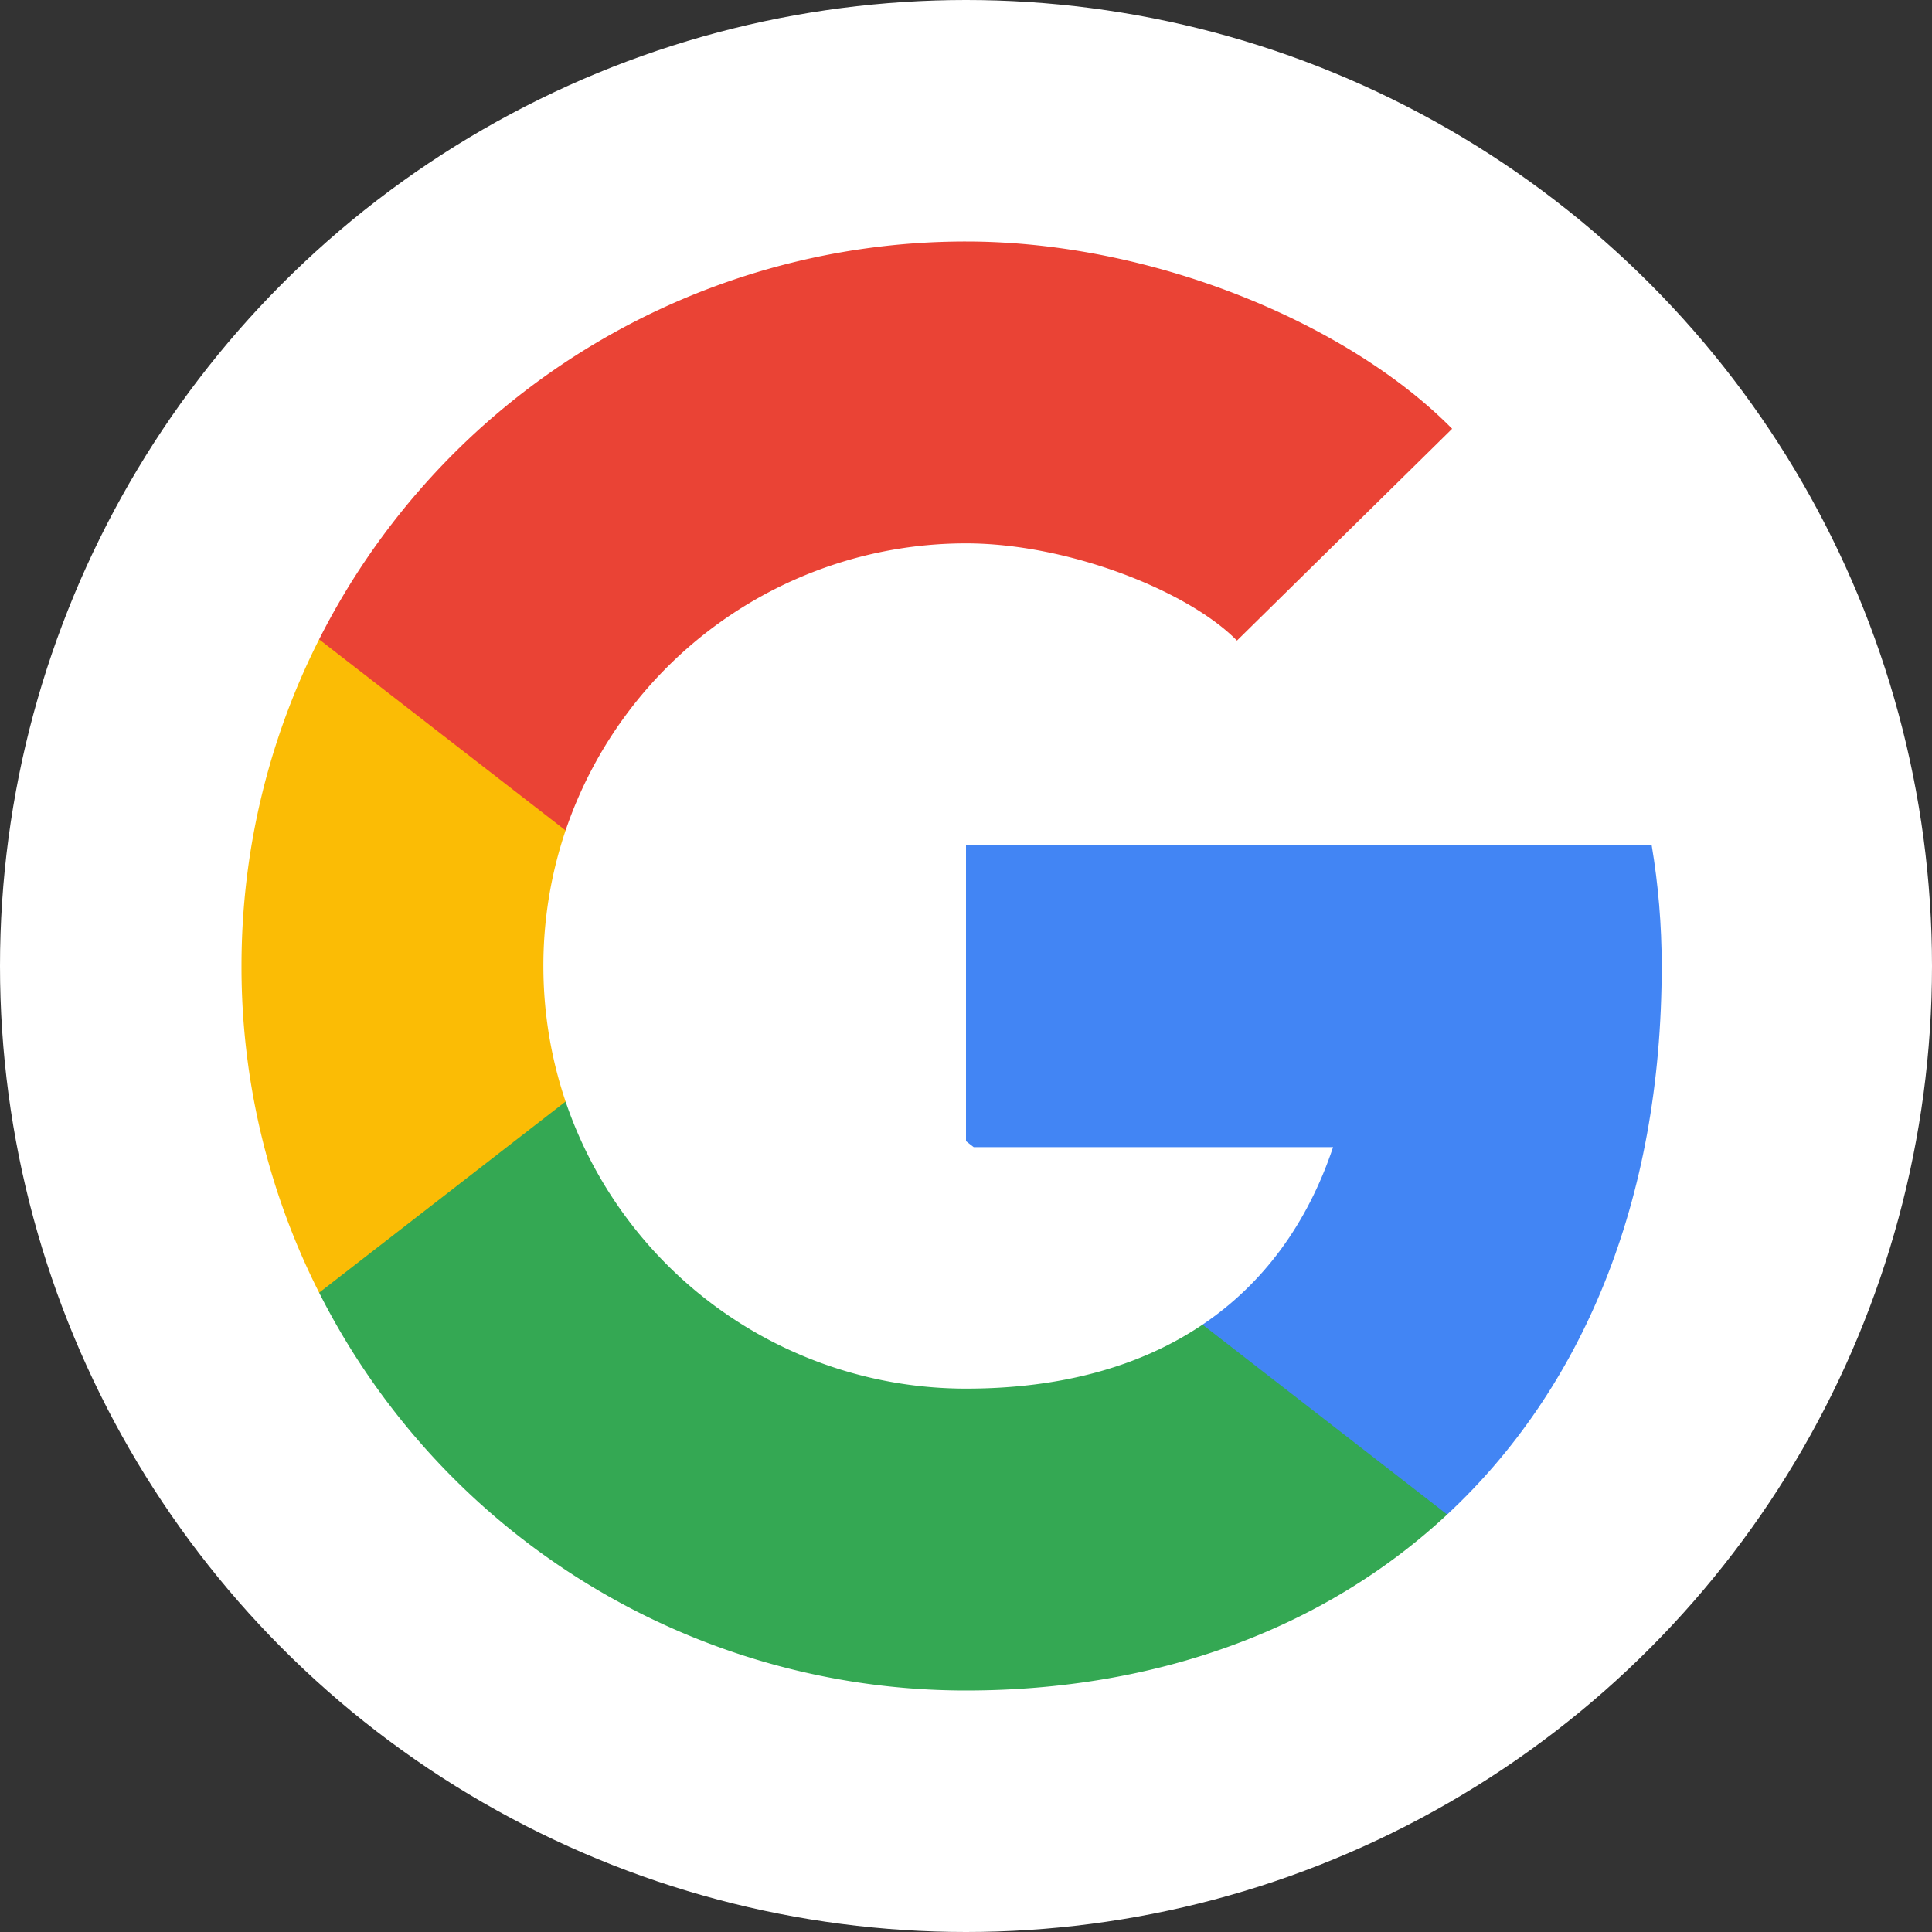 <?xml version="1.0" encoding="UTF-8"?><svg xmlns="http://www.w3.org/2000/svg" width="32" height="32" viewBox="0 0 32 32"><rect x="0" y="0" width="32" height="32" fill="#333333" stroke="none"/><g fill="none" fill-rule="evenodd"><circle cx="16" cy="16" r="16" fill="#FFF"/><path fill="#FBBC05" d="m9 22-3.714-.589A11.95 11.95 0 0 1 4 16c0-1.947.464-3.785 1.286-5.411L9 10l.368 3.755A6.992 6.992 0 0 0 9 16c0 .785.13 1.54.368 2.245L9 22z"/><path fill="#4285F4" d="m20 25-.082-3.06c.997-.672 1.732-1.658 2.162-2.94h-5.953L16 18.901V14h11.357c.109.65.166 1.319.166 2 0 3.923-1.334 7.02-3.553 9.085L20 25z"/><path fill="#34A853" d="m19.918 21.94 4.052 3.145C21.94 26.975 19.167 28 16 28a12 12 0 0 1-10.714-6.589l4.082-3.166A7.003 7.003 0 0 0 16 23c1.56 0 2.88-.36 3.918-1.06z"/><path fill="#EA4335" d="M5.286 10.589A12 12 0 0 1 16 4c3.099 0 6.34 1.364 8.052 3.102l-3.564 3.508C19.678 9.786 17.69 9 16 9a7.003 7.003 0 0 0-6.632 4.755L5.286 10.59z"/></g></svg>